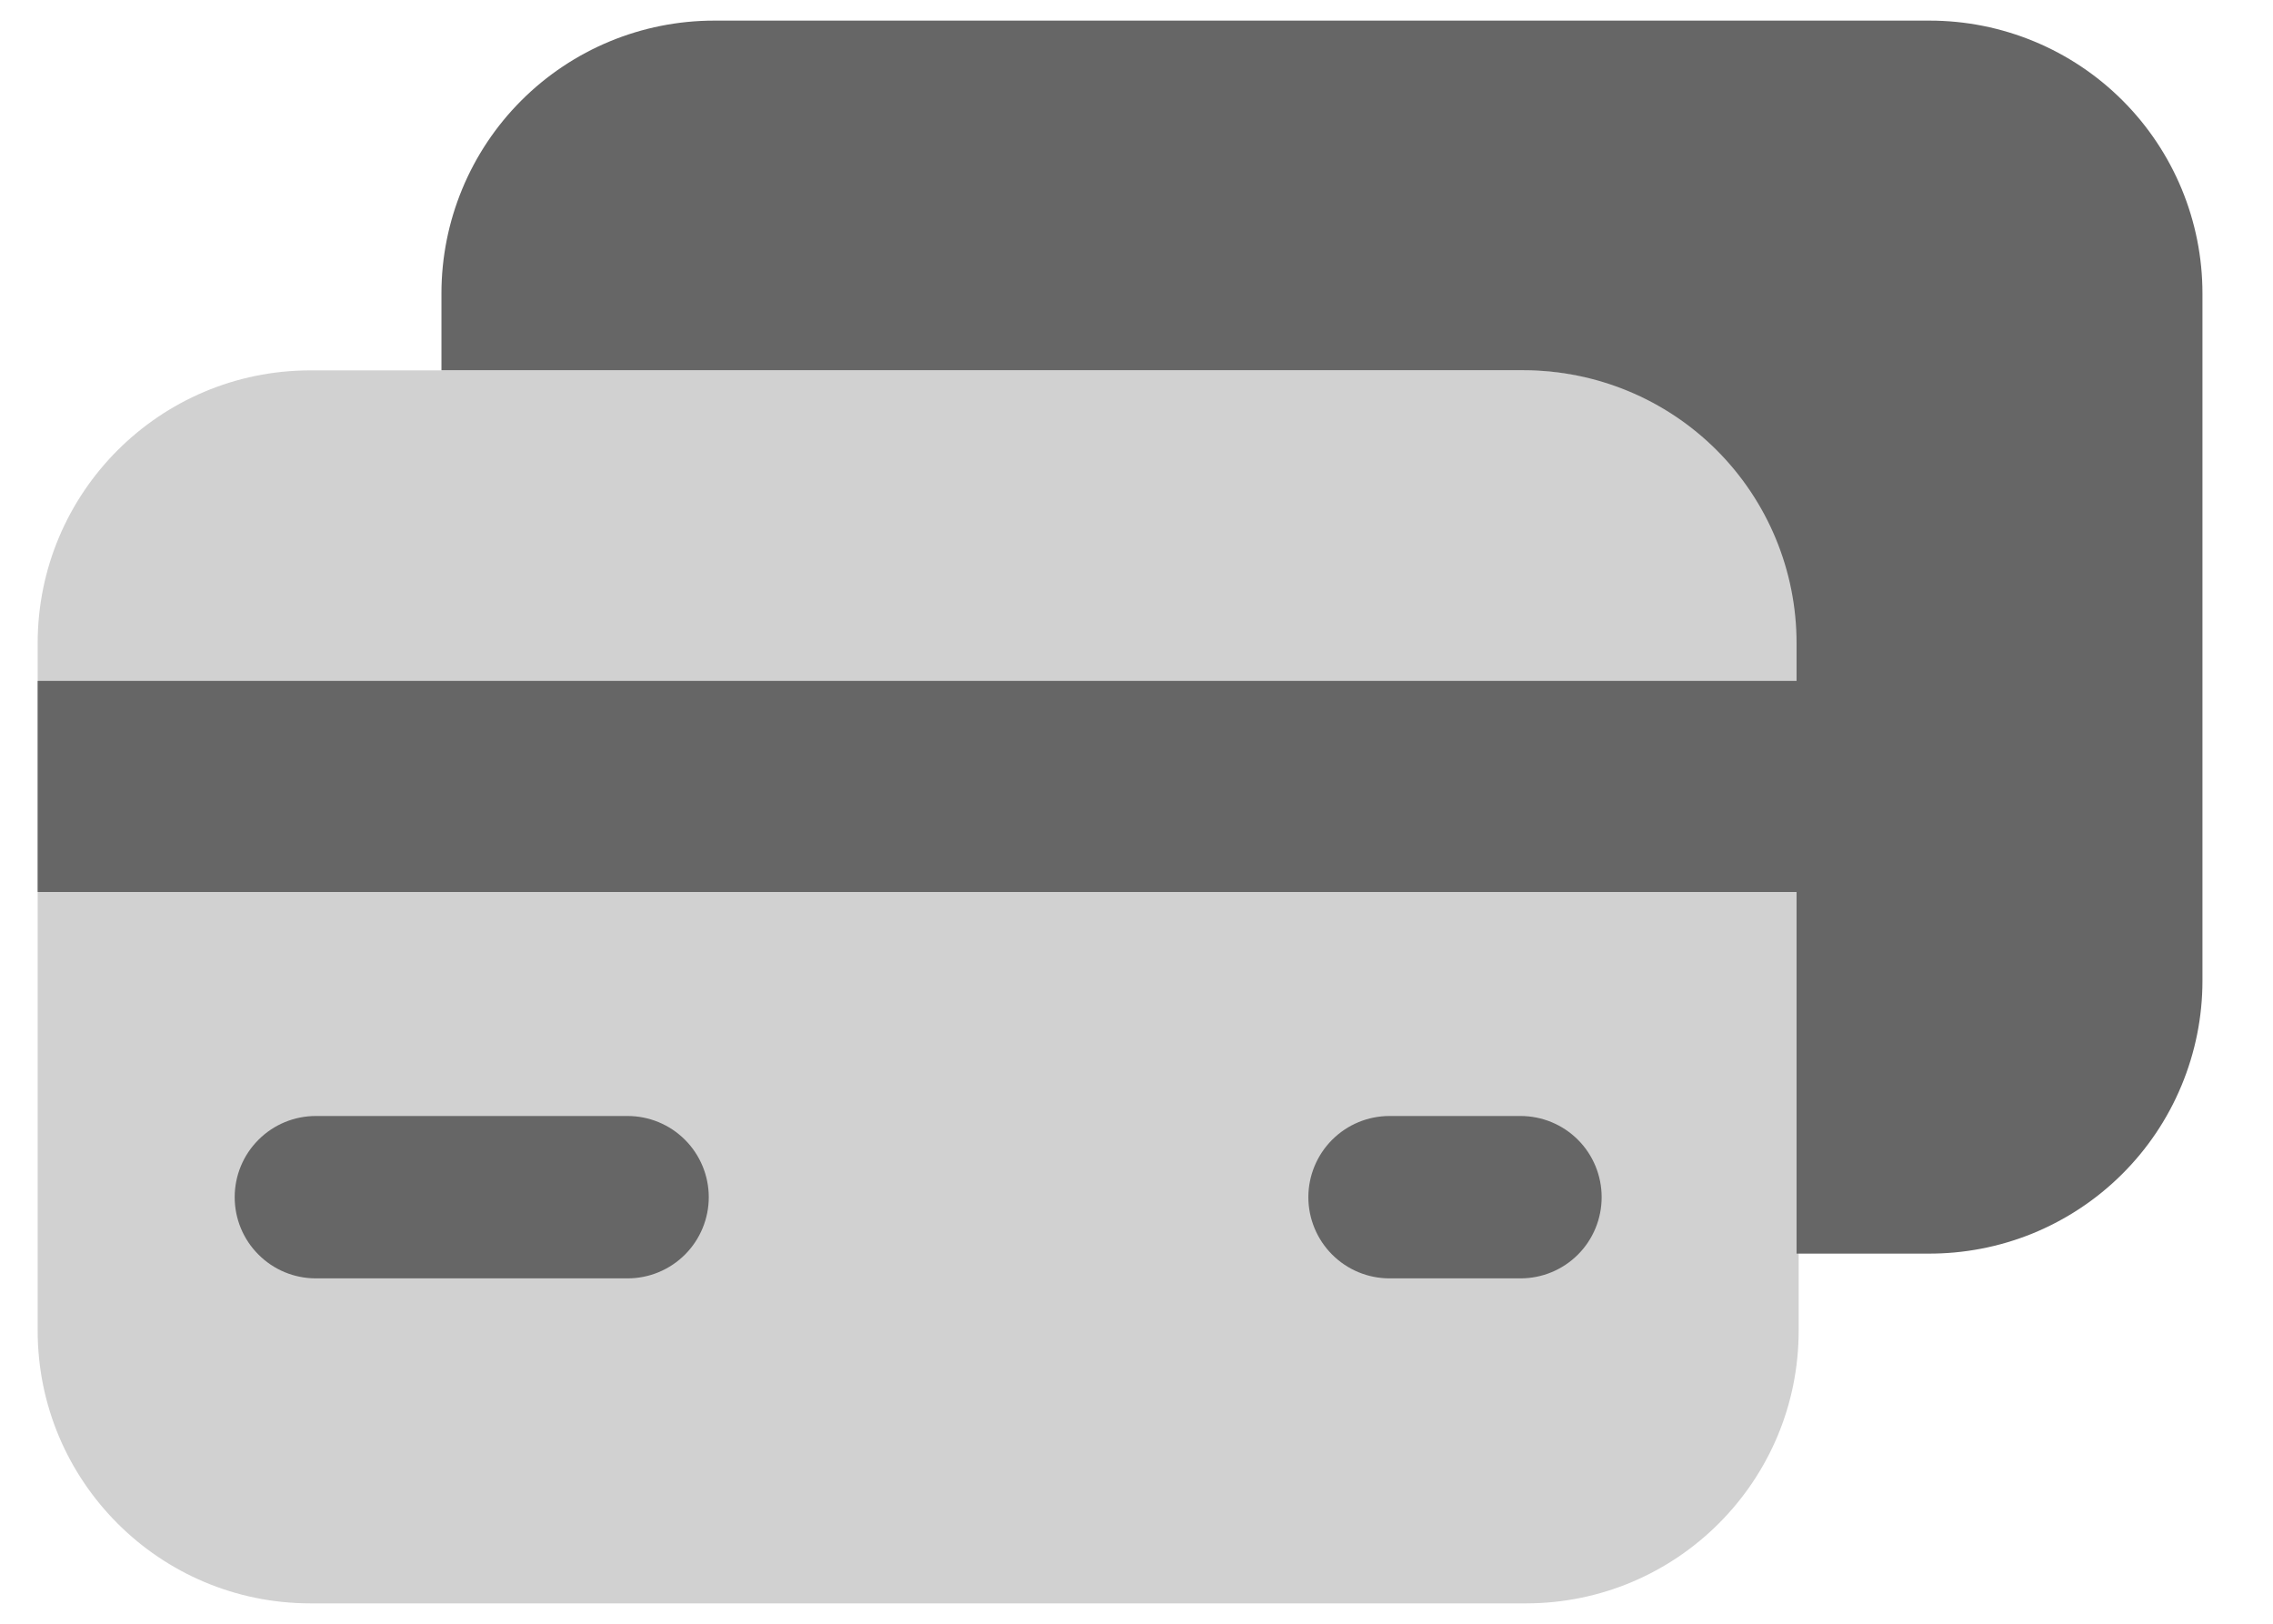 <svg width="28" height="20" viewBox="0 0 28 20" fill="none" xmlns="http://www.w3.org/2000/svg">
<path d="M22.157 8.387H0.464V10.987H22.157V8.387Z" fill="#666666"/>
<path opacity="0.3" d="M18.797 4.562H3.824C1.968 4.562 0.464 6.067 0.464 7.923V16.389C0.464 18.245 1.968 19.749 3.824 19.749H18.797C20.653 19.749 22.157 18.245 22.157 16.389V7.923C22.157 6.067 20.653 4.562 18.797 4.562Z" fill="#666666"/>
<path d="M23.771 0.254H8.797C7.906 0.254 7.052 0.608 6.422 1.238C5.792 1.868 5.438 2.723 5.438 3.614V4.561H18.771C19.662 4.561 20.517 4.915 21.147 5.545C21.777 6.175 22.131 7.029 22.131 7.921V15.441H23.744C24.188 15.444 24.627 15.36 25.038 15.193C25.449 15.025 25.823 14.778 26.137 14.466C26.452 14.154 26.702 13.782 26.872 13.373C27.043 12.963 27.131 12.524 27.131 12.081V3.614C27.131 2.723 26.777 1.868 26.147 1.238C25.517 0.608 24.662 0.254 23.771 0.254Z" fill="#666666"/>
<path d="M18.73 15.746H17.117C16.852 15.746 16.598 15.641 16.41 15.453C16.223 15.266 16.117 15.011 16.117 14.746C16.117 14.481 16.223 14.226 16.41 14.039C16.598 13.851 16.852 13.746 17.117 13.746H18.73C18.996 13.746 19.25 13.851 19.438 14.039C19.625 14.226 19.73 14.481 19.73 14.746C19.73 15.011 19.625 15.266 19.438 15.453C19.25 15.641 18.996 15.746 18.73 15.746Z" fill="#666666"/>
<path d="M7.731 15.746H3.891C3.625 15.746 3.371 15.641 3.184 15.453C2.996 15.266 2.891 15.011 2.891 14.746C2.891 14.481 2.996 14.226 3.184 14.039C3.371 13.851 3.625 13.746 3.891 13.746H7.731C7.996 13.746 8.25 13.851 8.438 14.039C8.625 14.226 8.731 14.481 8.731 14.746C8.731 15.011 8.625 15.266 8.438 15.453C8.25 15.641 7.996 15.746 7.731 15.746Z" fill="#666666"/>
</svg>
